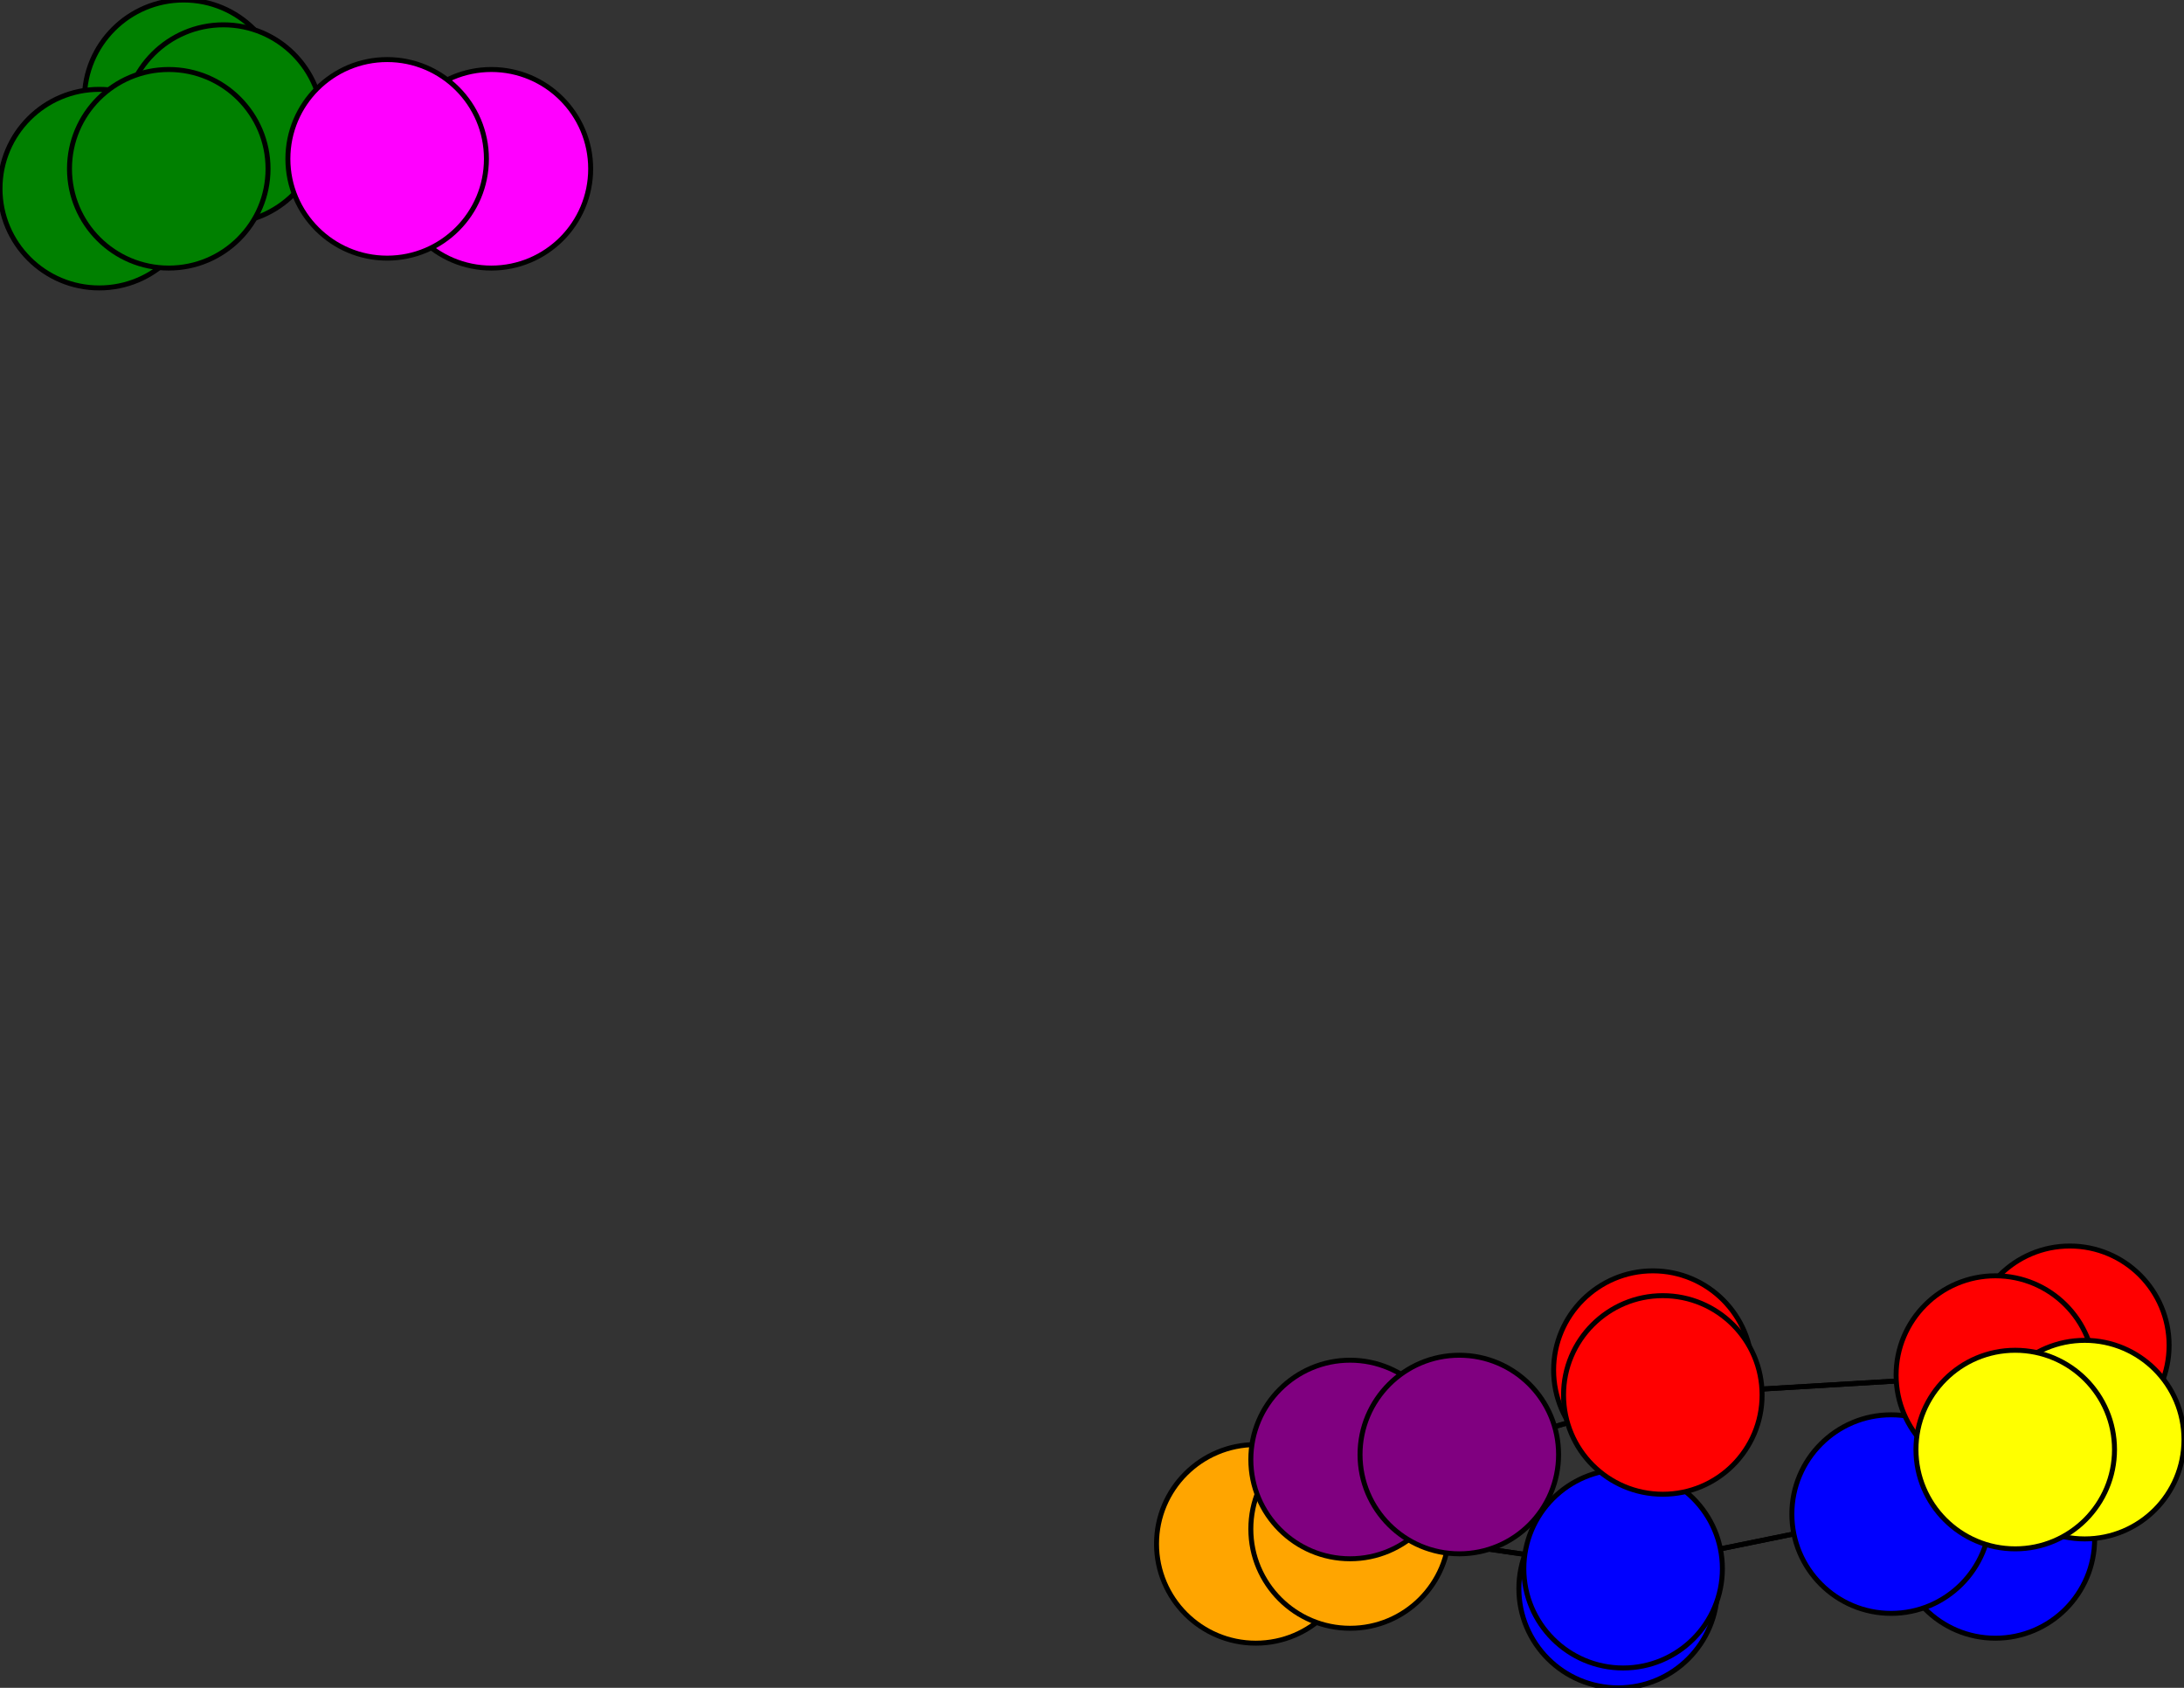 <svg width="440" height="340" xmlns="http://www.w3.org/2000/svg">
<rect width="100%" height="100%" fill="#333333" stroke="none"/>
<path stroke-width="1" stroke="black" d="M 402 310 381 305"/>
<path stroke-width="1" stroke="black" d="M 45 25 78 32"/>
<path stroke-width="1" stroke="black" d="M 45 25 34 34"/>
<path stroke-width="1" stroke="black" d="M 420 290 406 292"/>
<path stroke-width="1" stroke="black" d="M 406 292 381 305"/>
<path stroke-width="1" stroke="black" d="M 406 292 402 277"/>
<path stroke-width="1" stroke="black" d="M 406 292 420 290"/>
<path stroke-width="1" stroke="black" d="M 99 34 78 32"/>
<path stroke-width="1" stroke="black" d="M 45 25 37 20"/>
<path stroke-width="1" stroke="black" d="M 78 32 45 25"/>
<path stroke-width="1" stroke="black" d="M 78 32 34 34"/>
<path stroke-width="1" stroke="black" d="M 333 276 335 281"/>
<path stroke-width="1" stroke="black" d="M 335 281 402 277"/>
<path stroke-width="1" stroke="black" d="M 335 281 294 293"/>
<path stroke-width="1" stroke="black" d="M 335 281 333 276"/>
<path stroke-width="1" stroke="black" d="M 20 38 34 34"/>
<path stroke-width="1" stroke="black" d="M 34 34 45 25"/>
<path stroke-width="1" stroke="black" d="M 78 32 99 34"/>
<path stroke-width="1" stroke="black" d="M 37 20 45 25"/>
<path stroke-width="1" stroke="black" d="M 294 293 335 281"/>
<path stroke-width="1" stroke="black" d="M 294 293 272 294"/>
<path stroke-width="1" stroke="black" d="M 381 305 402 310"/>
<path stroke-width="1" stroke="black" d="M 381 305 327 316"/>
<path stroke-width="1" stroke="black" d="M 381 305 406 292"/>
<path stroke-width="1" stroke="black" d="M 326 320 327 316"/>
<path stroke-width="1" stroke="black" d="M 327 316 381 305"/>
<path stroke-width="1" stroke="black" d="M 327 316 326 320"/>
<path stroke-width="1" stroke="black" d="M 327 316 272 308"/>
<path stroke-width="1" stroke="black" d="M 417 271 402 277"/>
<path stroke-width="1" stroke="black" d="M 402 277 417 271"/>
<path stroke-width="1" stroke="black" d="M 402 277 406 292"/>
<path stroke-width="1" stroke="black" d="M 402 277 335 281"/>
<path stroke-width="1" stroke="black" d="M 253 311 272 308"/>
<path stroke-width="1" stroke="black" d="M 272 308 327 316"/>
<path stroke-width="1" stroke="black" d="M 272 308 253 311"/>
<path stroke-width="1" stroke="black" d="M 272 308 294 293"/>
<path stroke-width="1" stroke="black" d="M 272 294 294 293"/>
<path stroke-width="1" stroke="black" d="M 294 293 272 308"/>
<path stroke-width="1" stroke="black" d="M 34 34 78 32"/>
<path stroke-width="1" stroke="black" d="M 34 34 20 38"/>
<circle cx="402" cy="310" r="20.0" style="fill:blue;stroke:black;stroke-width:1.0"/>
<circle cx="381" cy="305" r="20.0" style="fill:blue;stroke:black;stroke-width:1.0"/>
<circle cx="326" cy="320" r="20.0" style="fill:blue;stroke:black;stroke-width:1.0"/>
<circle cx="327" cy="316" r="20.0" style="fill:blue;stroke:black;stroke-width:1.0"/>
<circle cx="417" cy="271" r="20.0" style="fill:red;stroke:black;stroke-width:1.0"/>
<circle cx="402" cy="277" r="20.0" style="fill:red;stroke:black;stroke-width:1.0"/>
<circle cx="253" cy="311" r="20.0" style="fill:orange;stroke:black;stroke-width:1.0"/>
<circle cx="272" cy="308" r="20.0" style="fill:orange;stroke:black;stroke-width:1.0"/>
<circle cx="272" cy="294" r="20.0" style="fill:purple;stroke:black;stroke-width:1.0"/>
<circle cx="294" cy="293" r="20.0" style="fill:purple;stroke:black;stroke-width:1.0"/>
<circle cx="37" cy="20" r="20.0" style="fill:green;stroke:black;stroke-width:1.0"/>
<circle cx="45" cy="25" r="20.0" style="fill:green;stroke:black;stroke-width:1.0"/>
<circle cx="420" cy="290" r="20.0" style="fill:yellow;stroke:black;stroke-width:1.0"/>
<circle cx="406" cy="292" r="20.0" style="fill:yellow;stroke:black;stroke-width:1.0"/>
<circle cx="99" cy="34" r="20.0" style="fill:fuchsia;stroke:black;stroke-width:1.0"/>
<circle cx="78" cy="32" r="20.0" style="fill:fuchsia;stroke:black;stroke-width:1.0"/>
<circle cx="333" cy="276" r="20.0" style="fill:red;stroke:black;stroke-width:1.0"/>
<circle cx="335" cy="281" r="20.0" style="fill:red;stroke:black;stroke-width:1.0"/>
<circle cx="20" cy="38" r="20.0" style="fill:green;stroke:black;stroke-width:1.0"/>
<circle cx="34" cy="34" r="20.0" style="fill:green;stroke:black;stroke-width:1.0"/>
</svg>

